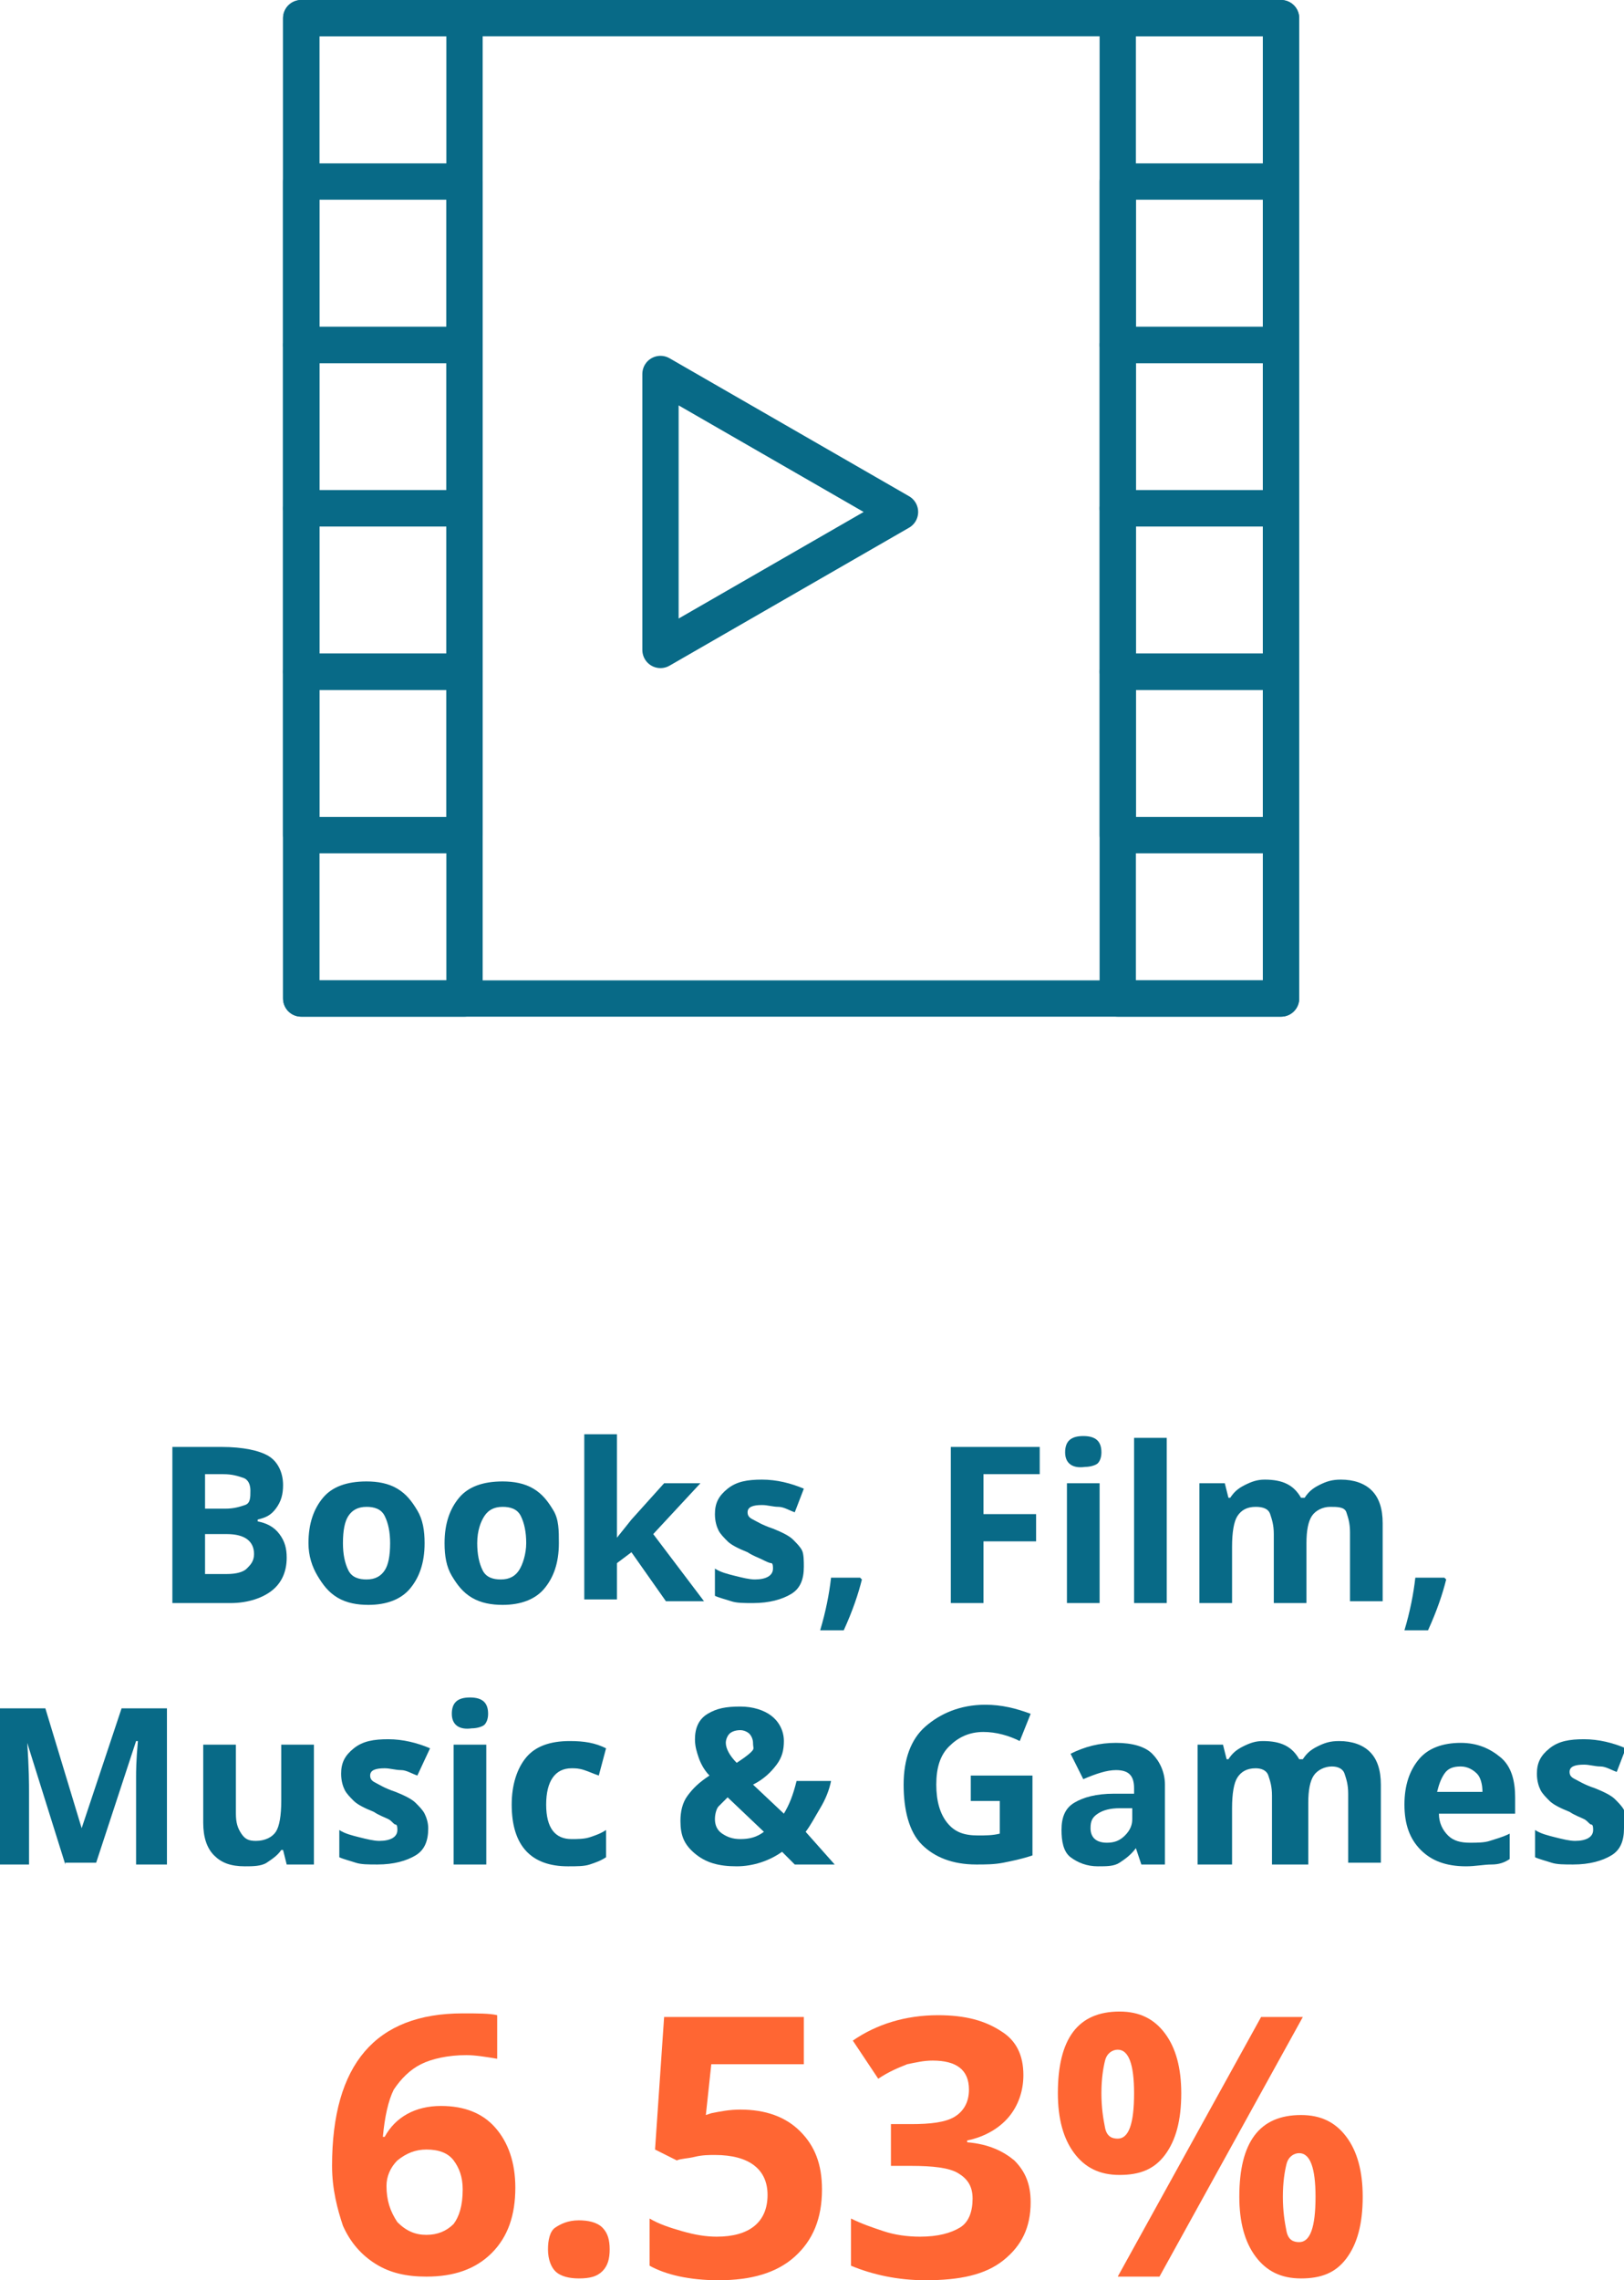 <!-- Generator: Adobe Illustrator 19.0.0, SVG Export Plug-In  -->
<svg version="1.1"
	 xmlns="http://www.w3.org/2000/svg" xmlns:xlink="http://www.w3.org/1999/xlink" xmlns:a="http://ns.adobe.com/AdobeSVGViewerExtensions/3.0/"
	 x="0px" y="0px" width="89.5px" height="125.6px" viewBox="0 0 89.5 125.6" style="enable-background:new 0 0 89.5 125.6;"
	 xml:space="preserve">
<style type="text/css">
	.st0{fill:#086A87;}
	.st1{fill:#FF6633;}
	.st2{fill:none;stroke:#086A87;stroke-width:2;stroke-linecap:round;stroke-linejoin:round;stroke-miterlimit:10;}
</style>
<defs>
</defs>
<g>
	<g>
		<path class="st0" d="M9.5,79.7h2.7c1.2,0,2.1,0.2,2.6,0.5s0.8,0.9,0.8,1.6c0,0.5-0.1,0.9-0.4,1.3s-0.6,0.5-1,0.6v0.1
			c0.5,0.1,0.9,0.3,1.2,0.7s0.4,0.8,0.4,1.3c0,0.8-0.3,1.4-0.8,1.8s-1.3,0.7-2.3,0.7H9.5V79.7z M11.3,83.1h1.1
			c0.5,0,0.8-0.1,1.1-0.2s0.3-0.4,0.3-0.8c0-0.3-0.1-0.6-0.4-0.7s-0.6-0.2-1.1-0.2h-1V83.1z M11.3,84.5v2.2h1.2
			c0.5,0,0.9-0.1,1.1-0.3S14,86,14,85.6c0-0.7-0.5-1.1-1.5-1.1H11.3z"/>
		<path class="st0" d="M23.4,85c0,1.1-0.3,1.9-0.8,2.5s-1.3,0.9-2.3,0.9c-0.6,0-1.2-0.1-1.7-0.4s-0.8-0.7-1.1-1.2S17,85.7,17,85
			c0-1.1,0.3-1.9,0.8-2.5s1.3-0.9,2.4-0.9c0.6,0,1.2,0.1,1.7,0.4s0.8,0.7,1.1,1.2S23.4,84.3,23.4,85z M18.9,85
			c0,0.6,0.1,1.1,0.3,1.5s0.6,0.5,1,0.5c0.5,0,0.8-0.2,1-0.5s0.3-0.8,0.3-1.5c0-0.6-0.1-1.1-0.3-1.5s-0.6-0.5-1-0.5
			c-0.5,0-0.8,0.2-1,0.5S18.9,84.3,18.9,85z"/>
		<path class="st0" d="M30.8,85c0,1.1-0.3,1.9-0.8,2.5s-1.3,0.9-2.3,0.9c-0.6,0-1.2-0.1-1.7-0.4s-0.8-0.7-1.1-1.2s-0.4-1.1-0.4-1.8
			c0-1.1,0.3-1.9,0.8-2.5s1.3-0.9,2.4-0.9c0.6,0,1.2,0.1,1.7,0.4s0.8,0.7,1.1,1.2S30.8,84.3,30.8,85z M26.3,85
			c0,0.6,0.1,1.1,0.3,1.5s0.6,0.5,1,0.5c0.5,0,0.8-0.2,1-0.5S29,85.6,29,85c0-0.6-0.1-1.1-0.3-1.5s-0.6-0.5-1-0.5
			c-0.5,0-0.8,0.2-1,0.5S26.3,84.3,26.3,85z"/>
		<path class="st0" d="M34,84.7l0.8-1l1.8-2h2L36,84.5l2.8,3.7h-2.1l-1.9-2.7l-0.8,0.6v2h-1.8v-9.1h1.8v4.1L34,84.7L34,84.7z"/>
		<path class="st0" d="M44.3,86.3c0,0.7-0.2,1.2-0.7,1.5s-1.2,0.5-2.1,0.5c-0.5,0-0.9,0-1.2-0.1s-0.7-0.2-0.9-0.3v-1.5
			c0.3,0.2,0.7,0.3,1.1,0.4s0.8,0.2,1.1,0.2c0.6,0,1-0.2,1-0.6c0-0.1,0-0.3-0.1-0.3S42.2,86,42,85.9s-0.5-0.2-0.8-0.4
			c-0.5-0.2-0.9-0.4-1.1-0.6s-0.4-0.4-0.5-0.6s-0.2-0.5-0.2-0.9c0-0.6,0.2-1,0.7-1.4s1.1-0.5,1.9-0.5c0.8,0,1.6,0.2,2.3,0.5
			l-0.5,1.3c-0.3-0.1-0.6-0.3-0.9-0.3s-0.6-0.1-0.9-0.1c-0.5,0-0.8,0.1-0.8,0.4c0,0.2,0.1,0.3,0.3,0.4s0.5,0.3,1.1,0.5
			c0.5,0.2,0.9,0.4,1.1,0.6s0.4,0.4,0.5,0.6S44.3,86,44.3,86.3z"/>
		<path class="st0" d="M47.5,87c-0.2,0.8-0.5,1.7-1,2.8h-1.3c0.3-1,0.5-2,0.6-2.9h1.6L47.5,87z"/>
		<path class="st0" d="M54.2,88.3h-1.8v-8.6h4.9v1.5h-3.1v2.2h2.9v1.5h-2.9V88.3z"/>
		<path class="st0" d="M58.7,80c0-0.6,0.3-0.9,1-0.9s1,0.3,1,0.9c0,0.3-0.1,0.5-0.2,0.6s-0.4,0.2-0.7,0.2
			C59.1,80.9,58.7,80.6,58.7,80z M60.6,88.3h-1.8v-6.6h1.8V88.3z"/>
		<path class="st0" d="M64.3,88.3h-1.8v-9.1h1.8V88.3z"/>
		<path class="st0" d="M72,88.3h-1.8v-3.8c0-0.5-0.1-0.8-0.2-1.1S69.6,83,69.2,83c-0.5,0-0.8,0.2-1,0.5s-0.3,0.9-0.3,1.7v3.1h-1.8
			v-6.6h1.4l0.2,0.8h0.1c0.2-0.3,0.4-0.5,0.8-0.7s0.7-0.3,1.1-0.3c1,0,1.6,0.3,2,1h0.2c0.2-0.3,0.4-0.5,0.8-0.7s0.7-0.3,1.2-0.3
			c0.7,0,1.3,0.2,1.7,0.6s0.6,1,0.6,1.8v4.3h-1.8v-3.8c0-0.5-0.1-0.8-0.2-1.1S73.7,83,73.3,83c-0.4,0-0.8,0.2-1,0.5S72,84.3,72,85
			V88.3z"/>
		<path class="st0" d="M79.7,87c-0.2,0.8-0.5,1.7-1,2.8h-1.3c0.3-1,0.5-2,0.6-2.9h1.6L79.7,87z"/>
		<path class="st0" d="M3.6,102.7l-2.1-6.7H1.5c0.1,1.4,0.1,2.3,0.1,2.7v4H0v-8.6h2.5l2,6.6h0l2.2-6.6h2.5v8.6H7.5v-4.1
			c0-0.2,0-0.4,0-0.7s0-0.9,0.1-2H7.5l-2.2,6.7H3.6z"/>
		<path class="st0" d="M15.8,102.7l-0.2-0.8h-0.1c-0.2,0.3-0.5,0.5-0.8,0.7s-0.8,0.2-1.2,0.2c-0.8,0-1.3-0.2-1.7-0.6s-0.6-1-0.6-1.8
			v-4.3h1.8v3.8c0,0.5,0.1,0.8,0.3,1.1s0.4,0.4,0.8,0.4c0.5,0,0.9-0.2,1.1-0.5s0.3-0.9,0.3-1.7v-3.1h1.8v6.6H15.8z"/>
		<path class="st0" d="M23.6,100.7c0,0.7-0.2,1.2-0.7,1.5s-1.2,0.5-2.1,0.5c-0.5,0-0.9,0-1.2-0.1s-0.7-0.2-0.9-0.3v-1.5
			c0.3,0.2,0.7,0.3,1.1,0.4s0.8,0.2,1.1,0.2c0.6,0,1-0.2,1-0.6c0-0.1,0-0.3-0.1-0.3s-0.2-0.2-0.4-0.3s-0.5-0.2-0.8-0.4
			c-0.5-0.2-0.9-0.4-1.1-0.6s-0.4-0.4-0.5-0.6s-0.2-0.5-0.2-0.9c0-0.6,0.2-1,0.7-1.4s1.1-0.5,1.9-0.5c0.8,0,1.6,0.2,2.3,0.5L23,97.8
			c-0.3-0.1-0.6-0.3-0.9-0.3s-0.6-0.1-0.9-0.1c-0.5,0-0.8,0.1-0.8,0.4c0,0.2,0.1,0.3,0.3,0.4s0.5,0.3,1.1,0.5
			c0.5,0.2,0.9,0.4,1.1,0.6s0.4,0.4,0.5,0.6S23.6,100.4,23.6,100.7z"/>
		<path class="st0" d="M24.9,94.4c0-0.6,0.3-0.9,1-0.9s1,0.3,1,0.9c0,0.3-0.1,0.5-0.2,0.6s-0.4,0.2-0.7,0.2
			C25.3,95.3,24.9,95,24.9,94.4z M26.8,102.7H25v-6.6h1.8V102.7z"/>
		<path class="st0" d="M31.3,102.8c-2,0-3.1-1.1-3.1-3.4c0-1.1,0.3-2,0.8-2.6s1.3-0.9,2.4-0.9c0.8,0,1.4,0.1,2,0.4L33,97.8
			c-0.3-0.1-0.5-0.2-0.8-0.3s-0.5-0.1-0.7-0.1c-0.9,0-1.4,0.7-1.4,2c0,1.3,0.5,1.9,1.4,1.9c0.3,0,0.7,0,1-0.1s0.6-0.2,0.9-0.4v1.5
			c-0.3,0.2-0.6,0.3-0.9,0.4S31.8,102.8,31.3,102.8z"/>
		<path class="st0" d="M46,102.7h-2.2l-0.7-0.7c-0.7,0.5-1.6,0.8-2.5,0.8c-1,0-1.7-0.2-2.3-0.7s-0.8-1-0.8-1.8c0-0.5,0.1-1,0.4-1.4
			s0.6-0.7,1.2-1.1c-0.3-0.3-0.5-0.7-0.6-1s-0.2-0.6-0.2-1c0-0.6,0.2-1.1,0.7-1.4S40,94,40.8,94c0.7,0,1.3,0.2,1.7,0.5
			s0.7,0.8,0.7,1.4c0,0.5-0.1,0.9-0.4,1.3s-0.7,0.8-1.3,1.1l1.7,1.6c0.3-0.5,0.5-1,0.7-1.8h1.9c-0.1,0.5-0.3,1-0.6,1.5
			s-0.5,0.9-0.8,1.3L46,102.7z M39.4,100.2c0,0.3,0.1,0.6,0.4,0.8s0.6,0.3,1,0.3c0.5,0,0.9-0.1,1.3-0.4L40.1,99
			c-0.2,0.2-0.4,0.4-0.5,0.5S39.4,99.9,39.4,100.2z M41.5,96c0-0.2-0.1-0.4-0.2-0.5s-0.3-0.2-0.5-0.2c-0.3,0-0.5,0.1-0.6,0.2
			s-0.2,0.3-0.2,0.5c0,0.3,0.2,0.7,0.6,1.1c0.3-0.2,0.6-0.4,0.8-0.6S41.5,96.3,41.5,96z"/>
		<path class="st0" d="M53.5,97.8h3.4v4.4c-0.6,0.2-1.1,0.3-1.6,0.4s-1,0.1-1.5,0.1c-1.3,0-2.3-0.4-3-1.1s-1-1.9-1-3.3
			c0-1.4,0.4-2.5,1.2-3.2s1.9-1.2,3.3-1.2c0.9,0,1.7,0.2,2.5,0.5l-0.6,1.5c-0.6-0.3-1.3-0.5-2-0.5c-0.8,0-1.4,0.3-1.9,0.8
			s-0.7,1.2-0.7,2.1c0,0.9,0.2,1.6,0.6,2.1s0.9,0.7,1.7,0.7c0.4,0,0.8,0,1.2-0.1v-1.8h-1.6V97.8z"/>
		<path class="st0" d="M62.9,102.7l-0.3-0.9h0c-0.3,0.4-0.6,0.6-0.9,0.8s-0.7,0.2-1.2,0.2c-0.6,0-1.1-0.2-1.5-0.5s-0.5-0.9-0.5-1.5
			c0-0.7,0.2-1.2,0.7-1.5s1.2-0.5,2.2-0.5l1.1,0v-0.3c0-0.7-0.3-1-1-1c-0.5,0-1.1,0.2-1.8,0.5L59,96.6c0.8-0.4,1.6-0.6,2.5-0.6
			c0.9,0,1.6,0.2,2,0.6s0.7,1,0.7,1.7v4.4H62.9z M62.4,99.6l-0.7,0c-0.5,0-0.9,0.1-1.2,0.3s-0.4,0.4-0.4,0.8c0,0.5,0.3,0.8,0.9,0.8
			c0.4,0,0.7-0.1,1-0.4s0.4-0.6,0.4-0.9V99.6z"/>
		<path class="st0" d="M71.9,102.7h-1.8v-3.8c0-0.5-0.1-0.8-0.2-1.1s-0.4-0.4-0.7-0.4c-0.5,0-0.8,0.2-1,0.5s-0.3,0.9-0.3,1.7v3.1H66
			v-6.6h1.4l0.2,0.8h0.1c0.2-0.3,0.4-0.5,0.8-0.7s0.7-0.3,1.1-0.3c1,0,1.6,0.3,2,1h0.2c0.2-0.3,0.4-0.5,0.8-0.7s0.7-0.3,1.2-0.3
			c0.7,0,1.3,0.2,1.7,0.6s0.6,1,0.6,1.8v4.3h-1.8v-3.8c0-0.5-0.1-0.8-0.2-1.1s-0.4-0.4-0.7-0.4c-0.4,0-0.8,0.2-1,0.5
			s-0.3,0.8-0.3,1.5V102.7z"/>
		<path class="st0" d="M80.8,102.8c-1.1,0-1.9-0.3-2.5-0.9s-0.9-1.4-0.9-2.5c0-1.1,0.3-1.9,0.8-2.5s1.3-0.9,2.3-0.9
			c0.9,0,1.6,0.3,2.2,0.8s0.8,1.3,0.8,2.2v0.9h-4.2c0,0.5,0.2,0.9,0.5,1.2s0.7,0.4,1.2,0.4c0.4,0,0.8,0,1.1-0.1s0.7-0.2,1.1-0.4v1.4
			c-0.3,0.2-0.6,0.3-1,0.3S81.3,102.8,80.8,102.8z M80.5,97.3c-0.4,0-0.7,0.1-0.9,0.4s-0.3,0.6-0.4,1h2.5c0-0.4-0.1-0.8-0.3-1
			S80.9,97.3,80.5,97.3z"/>
		<path class="st0" d="M89.5,100.7c0,0.7-0.2,1.2-0.7,1.5s-1.2,0.5-2.1,0.5c-0.5,0-0.9,0-1.2-0.1s-0.7-0.2-0.9-0.3v-1.5
			c0.3,0.2,0.7,0.3,1.1,0.4s0.8,0.2,1.1,0.2c0.6,0,1-0.2,1-0.6c0-0.1,0-0.3-0.1-0.3s-0.2-0.2-0.4-0.3s-0.5-0.2-0.8-0.4
			c-0.5-0.2-0.9-0.4-1.1-0.6s-0.4-0.4-0.5-0.6s-0.2-0.5-0.2-0.9c0-0.6,0.2-1,0.7-1.4s1.1-0.5,1.9-0.5c0.8,0,1.6,0.2,2.3,0.5
			l-0.5,1.3c-0.3-0.1-0.6-0.3-0.9-0.3s-0.6-0.1-0.9-0.1c-0.5,0-0.8,0.1-0.8,0.4c0,0.2,0.1,0.3,0.3,0.4s0.5,0.3,1.1,0.5
			c0.5,0.2,0.9,0.4,1.1,0.6s0.4,0.4,0.5,0.6S89.5,100.4,89.5,100.7z"/>
	</g>
</g>
<g>
	<g>
		<path class="st1" d="M18.3,119.3c0-2.8,0.6-4.9,1.8-6.3c1.2-1.4,3-2.1,5.4-2.1c0.8,0,1.5,0,1.9,0.1v2.4c-0.6-0.1-1.2-0.2-1.7-0.2
			c-1,0-1.9,0.2-2.5,0.5s-1.1,0.8-1.5,1.4c-0.3,0.6-0.5,1.5-0.6,2.6h0.1c0.6-1.1,1.7-1.7,3.1-1.7c1.3,0,2.3,0.4,3,1.2
			s1.1,1.9,1.1,3.3c0,1.5-0.4,2.7-1.3,3.6s-2.1,1.3-3.6,1.3c-1.1,0-2-0.2-2.8-0.7c-0.8-0.5-1.4-1.2-1.8-2.1
			C18.6,121.7,18.3,120.6,18.3,119.3z M23.5,123.1c0.6,0,1.1-0.2,1.5-0.6c0.3-0.4,0.5-1,0.5-1.9c0-0.7-0.2-1.2-0.5-1.6
			s-0.8-0.6-1.5-0.6c-0.6,0-1.1,0.2-1.6,0.6c-0.4,0.4-0.6,0.9-0.6,1.4c0,0.8,0.2,1.4,0.6,2C22.4,122.9,22.9,123.1,23.5,123.1z"/>
		<path class="st1" d="M30.2,123.9c0-0.5,0.1-1,0.4-1.2s0.7-0.4,1.3-0.4c0.5,0,1,0.1,1.3,0.4c0.3,0.3,0.4,0.7,0.4,1.2
			c0,0.5-0.1,0.9-0.4,1.2c-0.3,0.3-0.7,0.4-1.3,0.4c-0.5,0-1-0.1-1.3-0.4C30.4,124.9,30.2,124.5,30.2,123.9z"/>
		<path class="st1" d="M40.8,116.2c1.4,0,2.5,0.4,3.3,1.2c0.8,0.8,1.2,1.8,1.2,3.2c0,1.6-0.5,2.8-1.5,3.7c-1,0.9-2.4,1.3-4.2,1.3
			c-1.6,0-2.9-0.3-3.8-0.8v-2.6c0.5,0.3,1.1,0.5,1.8,0.7s1.3,0.3,1.9,0.3c1.8,0,2.8-0.8,2.8-2.3c0-1.4-1-2.2-2.9-2.2
			c-0.3,0-0.7,0-1.1,0.1c-0.4,0.1-0.8,0.1-1,0.2l-1.2-0.6l0.5-7.3h7.7v2.6h-5.1l-0.3,2.8l0.3-0.1C39.7,116.3,40.2,116.2,40.8,116.2z
			"/>
		<path class="st1" d="M56.4,114.3c0,0.9-0.3,1.7-0.8,2.3c-0.5,0.6-1.3,1.1-2.3,1.3v0.1c1.2,0.1,2,0.5,2.6,1
			c0.6,0.6,0.9,1.3,0.9,2.3c0,1.4-0.5,2.4-1.5,3.2s-2.4,1.1-4.3,1.1c-1.5,0-2.9-0.3-4.1-0.8v-2.6c0.6,0.3,1.2,0.5,1.8,0.7
			s1.3,0.3,2,0.3c1,0,1.7-0.2,2.2-0.5c0.5-0.3,0.7-0.9,0.7-1.6c0-0.7-0.3-1.1-0.8-1.4s-1.4-0.4-2.6-0.4h-1.1v-2.3h1.1
			c1.1,0,1.9-0.1,2.4-0.4c0.5-0.3,0.8-0.8,0.8-1.5c0-1.1-0.7-1.6-2-1.6c-0.5,0-0.9,0.1-1.4,0.2c-0.5,0.2-1,0.4-1.6,0.8l-1.4-2.1
			c1.3-0.9,2.9-1.4,4.7-1.4c1.5,0,2.6,0.3,3.5,0.9C56,112.4,56.4,113.2,56.4,114.3z"/>
		<path class="st1" d="M65.1,115.3c0,1.5-0.3,2.6-0.9,3.4c-0.6,0.8-1.4,1.1-2.5,1.1c-1.1,0-1.9-0.4-2.5-1.2s-0.9-1.9-0.9-3.3
			c0-3,1.1-4.5,3.4-4.5c1.1,0,1.9,0.4,2.5,1.2C64.8,112.8,65.1,113.9,65.1,115.3z M60.7,115.3c0,0.8,0.1,1.4,0.2,1.9
			s0.4,0.6,0.7,0.6c0.6,0,0.9-0.8,0.9-2.5c0-1.6-0.3-2.4-0.9-2.4c-0.3,0-0.6,0.2-0.7,0.6S60.7,114.5,60.7,115.3z M71.8,111.1
			l-7.9,14.3h-2.3l7.9-14.3H71.8z M75.1,121c0,1.5-0.3,2.6-0.9,3.4c-0.6,0.8-1.4,1.1-2.5,1.1c-1.1,0-1.9-0.4-2.5-1.2
			s-0.9-1.9-0.9-3.3c0-3,1.1-4.5,3.4-4.5c1.1,0,1.9,0.4,2.5,1.2C74.8,118.5,75.1,119.6,75.1,121z M70.7,121c0,0.8,0.1,1.4,0.2,1.9
			s0.4,0.6,0.7,0.6c0.6,0,0.9-0.8,0.9-2.5c0-1.6-0.3-2.4-0.9-2.4c-0.3,0-0.6,0.2-0.7,0.6S70.7,120.2,70.7,121z"/>
	</g>
</g>
<g>
	<rect x="16.6" y="1" class="st2" width="54" height="54"/>
	<polygon class="st2" points="36.4,20.6 49.6,28.2 36.4,35.8 	"/>
	<rect x="16.6" y="1" class="st2" width="9" height="54"/>
	<rect x="61.6" y="1" class="st2" width="9" height="54"/>
	<rect x="16.6" y="10" class="st2" width="9" height="9"/>
	<rect x="16.6" y="19" class="st2" width="9" height="9"/>
	<rect x="16.6" y="28" class="st2" width="9" height="9"/>
	<rect x="16.6" y="37" class="st2" width="9" height="9"/>
	<rect x="61.6" y="10" class="st2" width="9" height="9"/>
	<rect x="61.6" y="19" class="st2" width="9" height="9"/>
	<rect x="61.6" y="28" class="st2" width="9" height="9"/>
	<rect x="61.6" y="37" class="st2" width="9" height="9"/>
</g>
</svg>